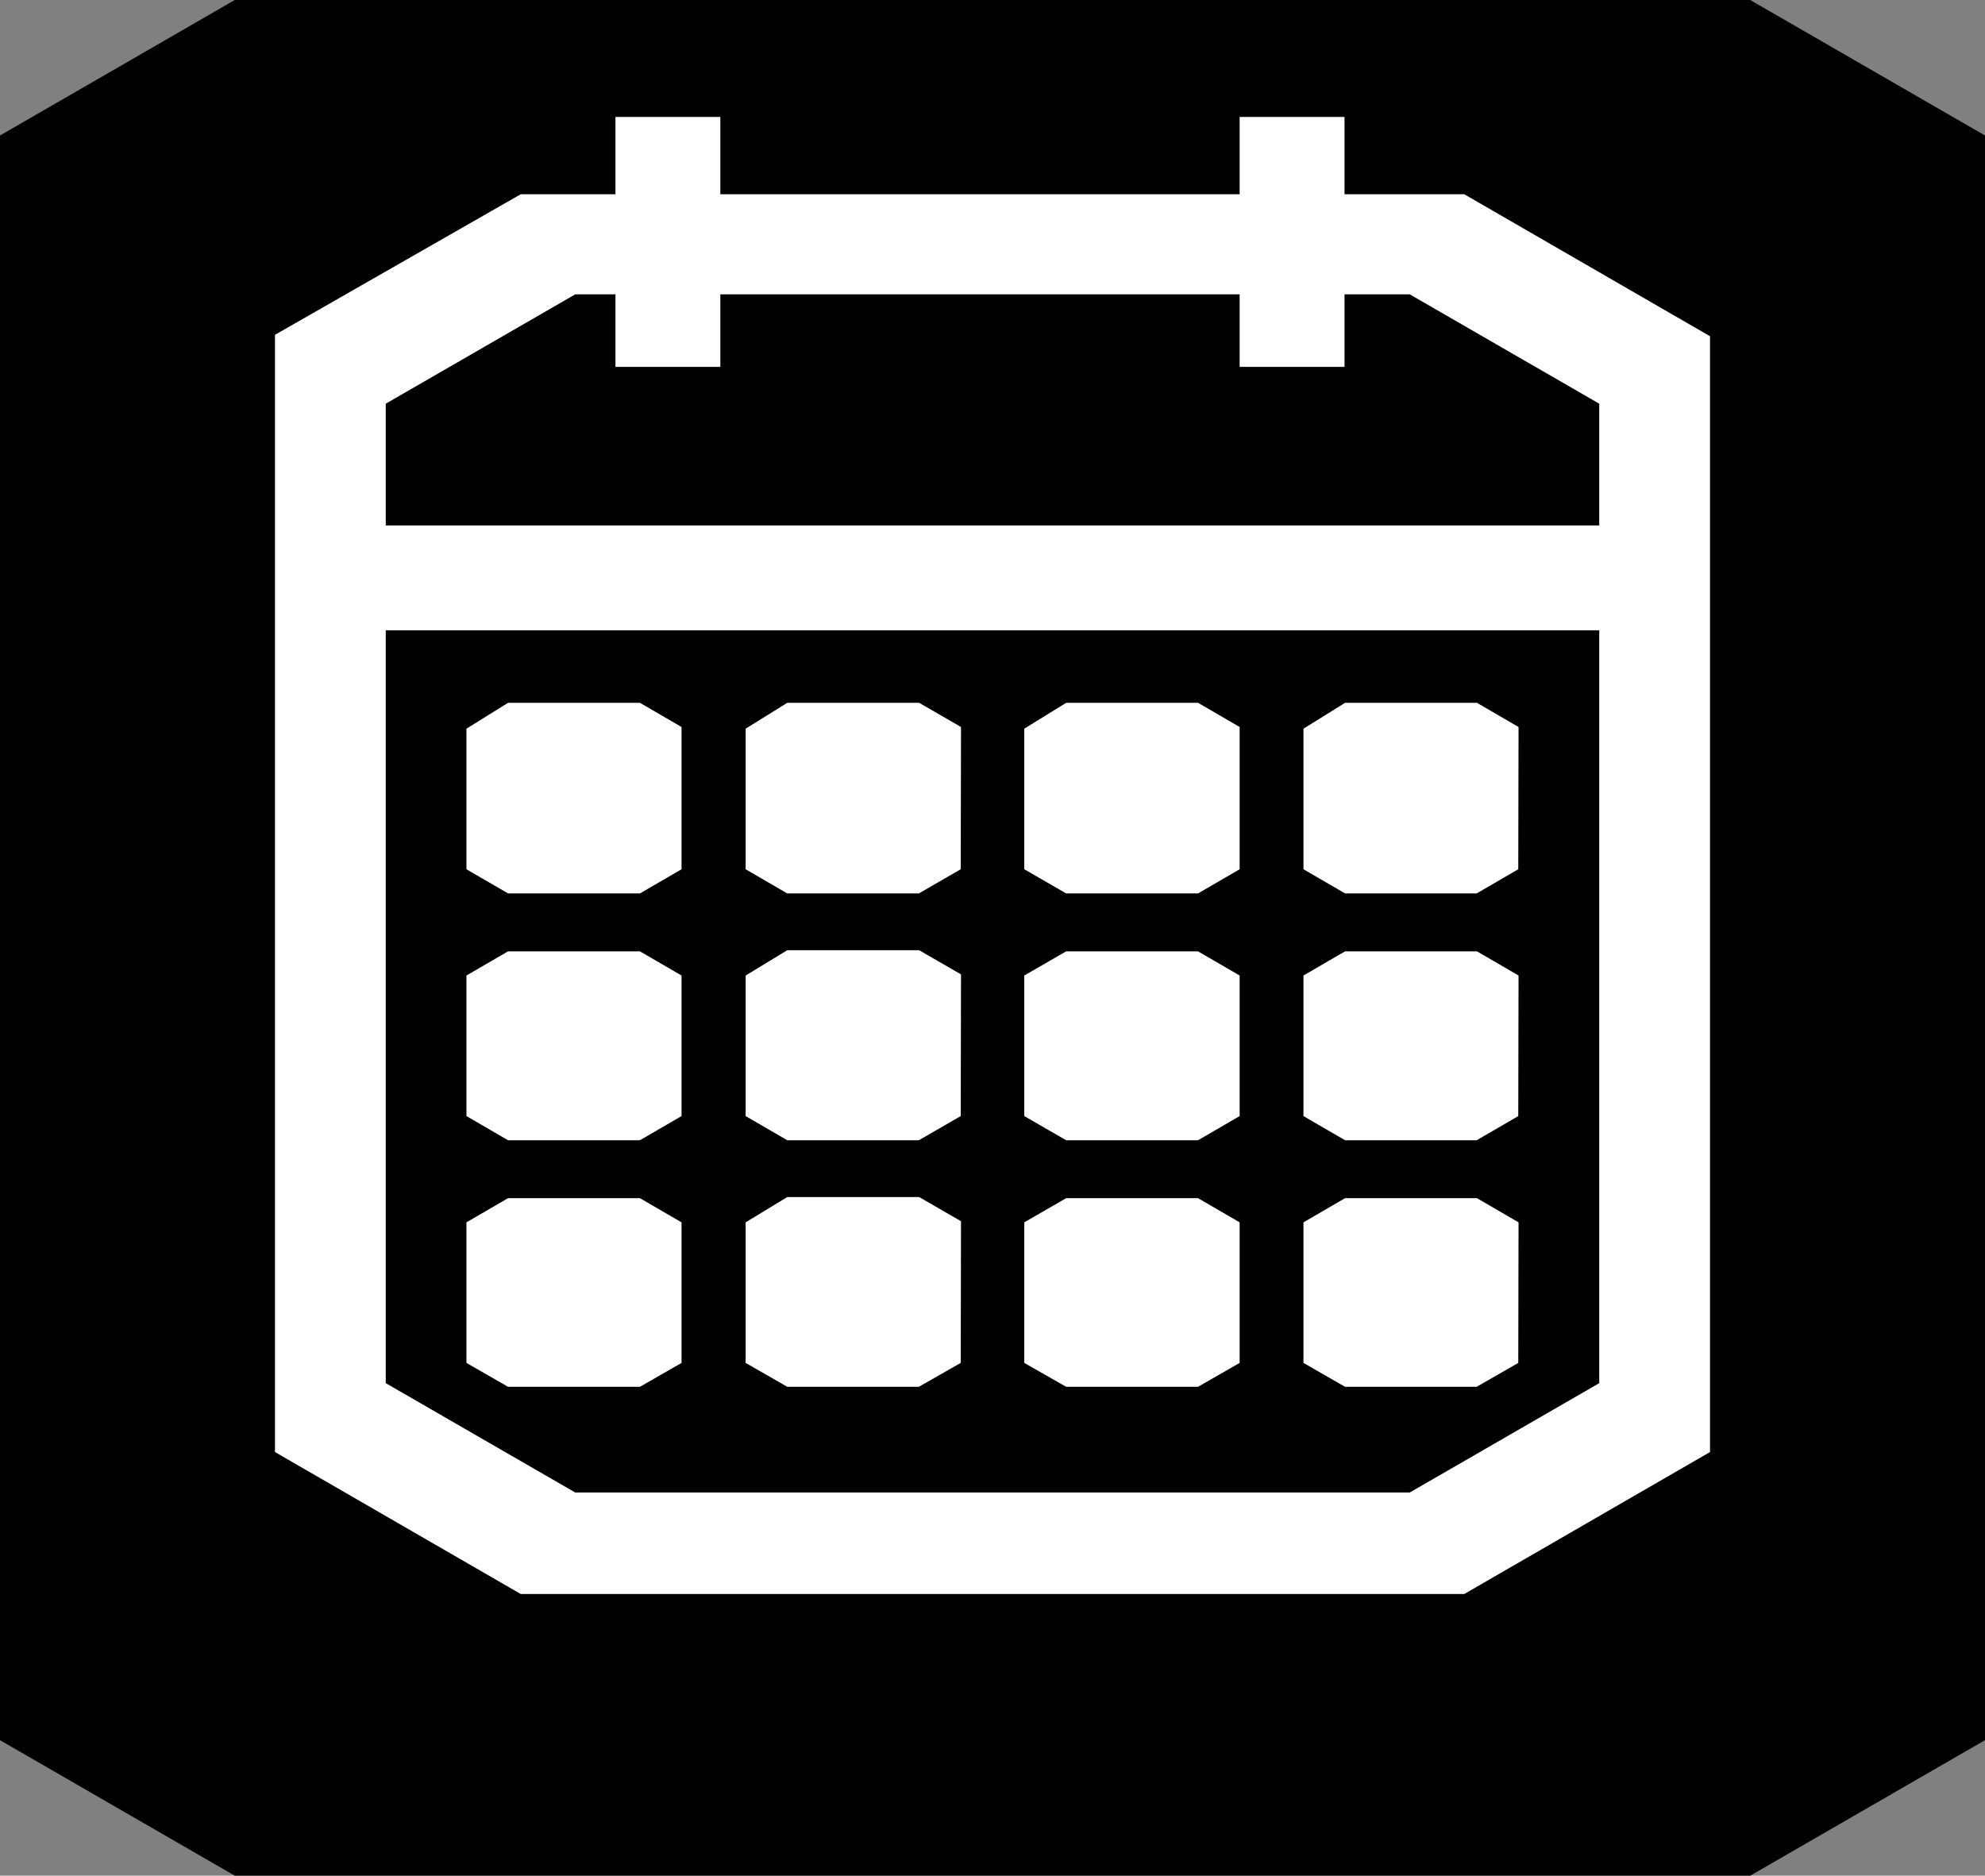 <svg id="Layer_1" data-name="Layer 1" xmlns="http://www.w3.org/2000/svg" viewBox="0 0 70.6 66.72"><rect x="0" y="0" width="70.6" height="66.72" fill="#808080" stroke="none"/><defs><style>.cls-1{fill:#fff;}</style></defs><title>calendar2</title><path d="M62.25,0H8.35L0,4.82V61.9l8.35,4.82h53.9L70.6,61.9V4.82Z"/><path class="cls-1" d="M60.82,51.65,52.08,56.7H18.52L9.78,51.65V11.91l8.74-5H52.08l8.74,5.05Z"/><path d="M56.88,49.2l-6.74,3.89H20.46L13.72,49.2V14.36l6.74-3.89H50.14l6.74,3.89Z"/><path class="cls-1" d="M47.82,13.05H44.09V4.16h3.73Z"/><path class="cls-1" d="M25.62,13.05H21.89V4.16h3.73Z"/><path class="cls-1" d="M57.84,18.69v3.73H12.35V18.69Z"/><path class="cls-1" d="M24.24,30.92l-1.48.86H18.07l-1.48-.86v-5L18.07,25h4.69l1.48.86Z"/><path class="cls-1" d="M34.17,30.92l-1.49.86H28l-1.48-.86v-5L28,25h4.69l1.49.86Z"/><path class="cls-1" d="M44.09,30.92l-1.48.86H37.92l-1.49-.86v-5L37.92,25h4.69l1.48.86Z"/><path class="cls-1" d="M54,30.92l-1.48.86H47.84l-1.48-.86v-5L47.84,25h4.69l1.48.86Z"/><path class="cls-1" d="M24.24,39.7l-1.48.86H18.07l-1.48-.86v-5l1.48-.86h4.69l1.48.86Z"/><path class="cls-1" d="M34.17,39.7l-1.49.86H28l-1.48-.86v-5L28,33.8h4.69l1.49.86Z"/><path class="cls-1" d="M44.09,39.7l-1.48.86H37.92l-1.49-.86v-5l1.49-.86h4.69l1.48.86Z"/><path class="cls-1" d="M54,39.7l-1.48.86H47.84l-1.48-.86v-5l1.48-.86h4.69l1.48.86Z"/><path class="cls-1" d="M24.24,48.48l-1.48.85H18.07l-1.48-.85v-5l1.48-.86h4.69l1.48.86Z"/><path class="cls-1" d="M34.17,48.48l-1.49.85H28l-1.48-.85v-5L28,42.58h4.69l1.49.86Z"/><path class="cls-1" d="M44.09,48.48l-1.48.85H37.92l-1.49-.85v-5l1.49-.86h4.69l1.48.86Z"/><path class="cls-1" d="M54,48.48l-1.48.85H47.84l-1.48-.85v-5l1.48-.86h4.69l1.48.86Z"/></svg>